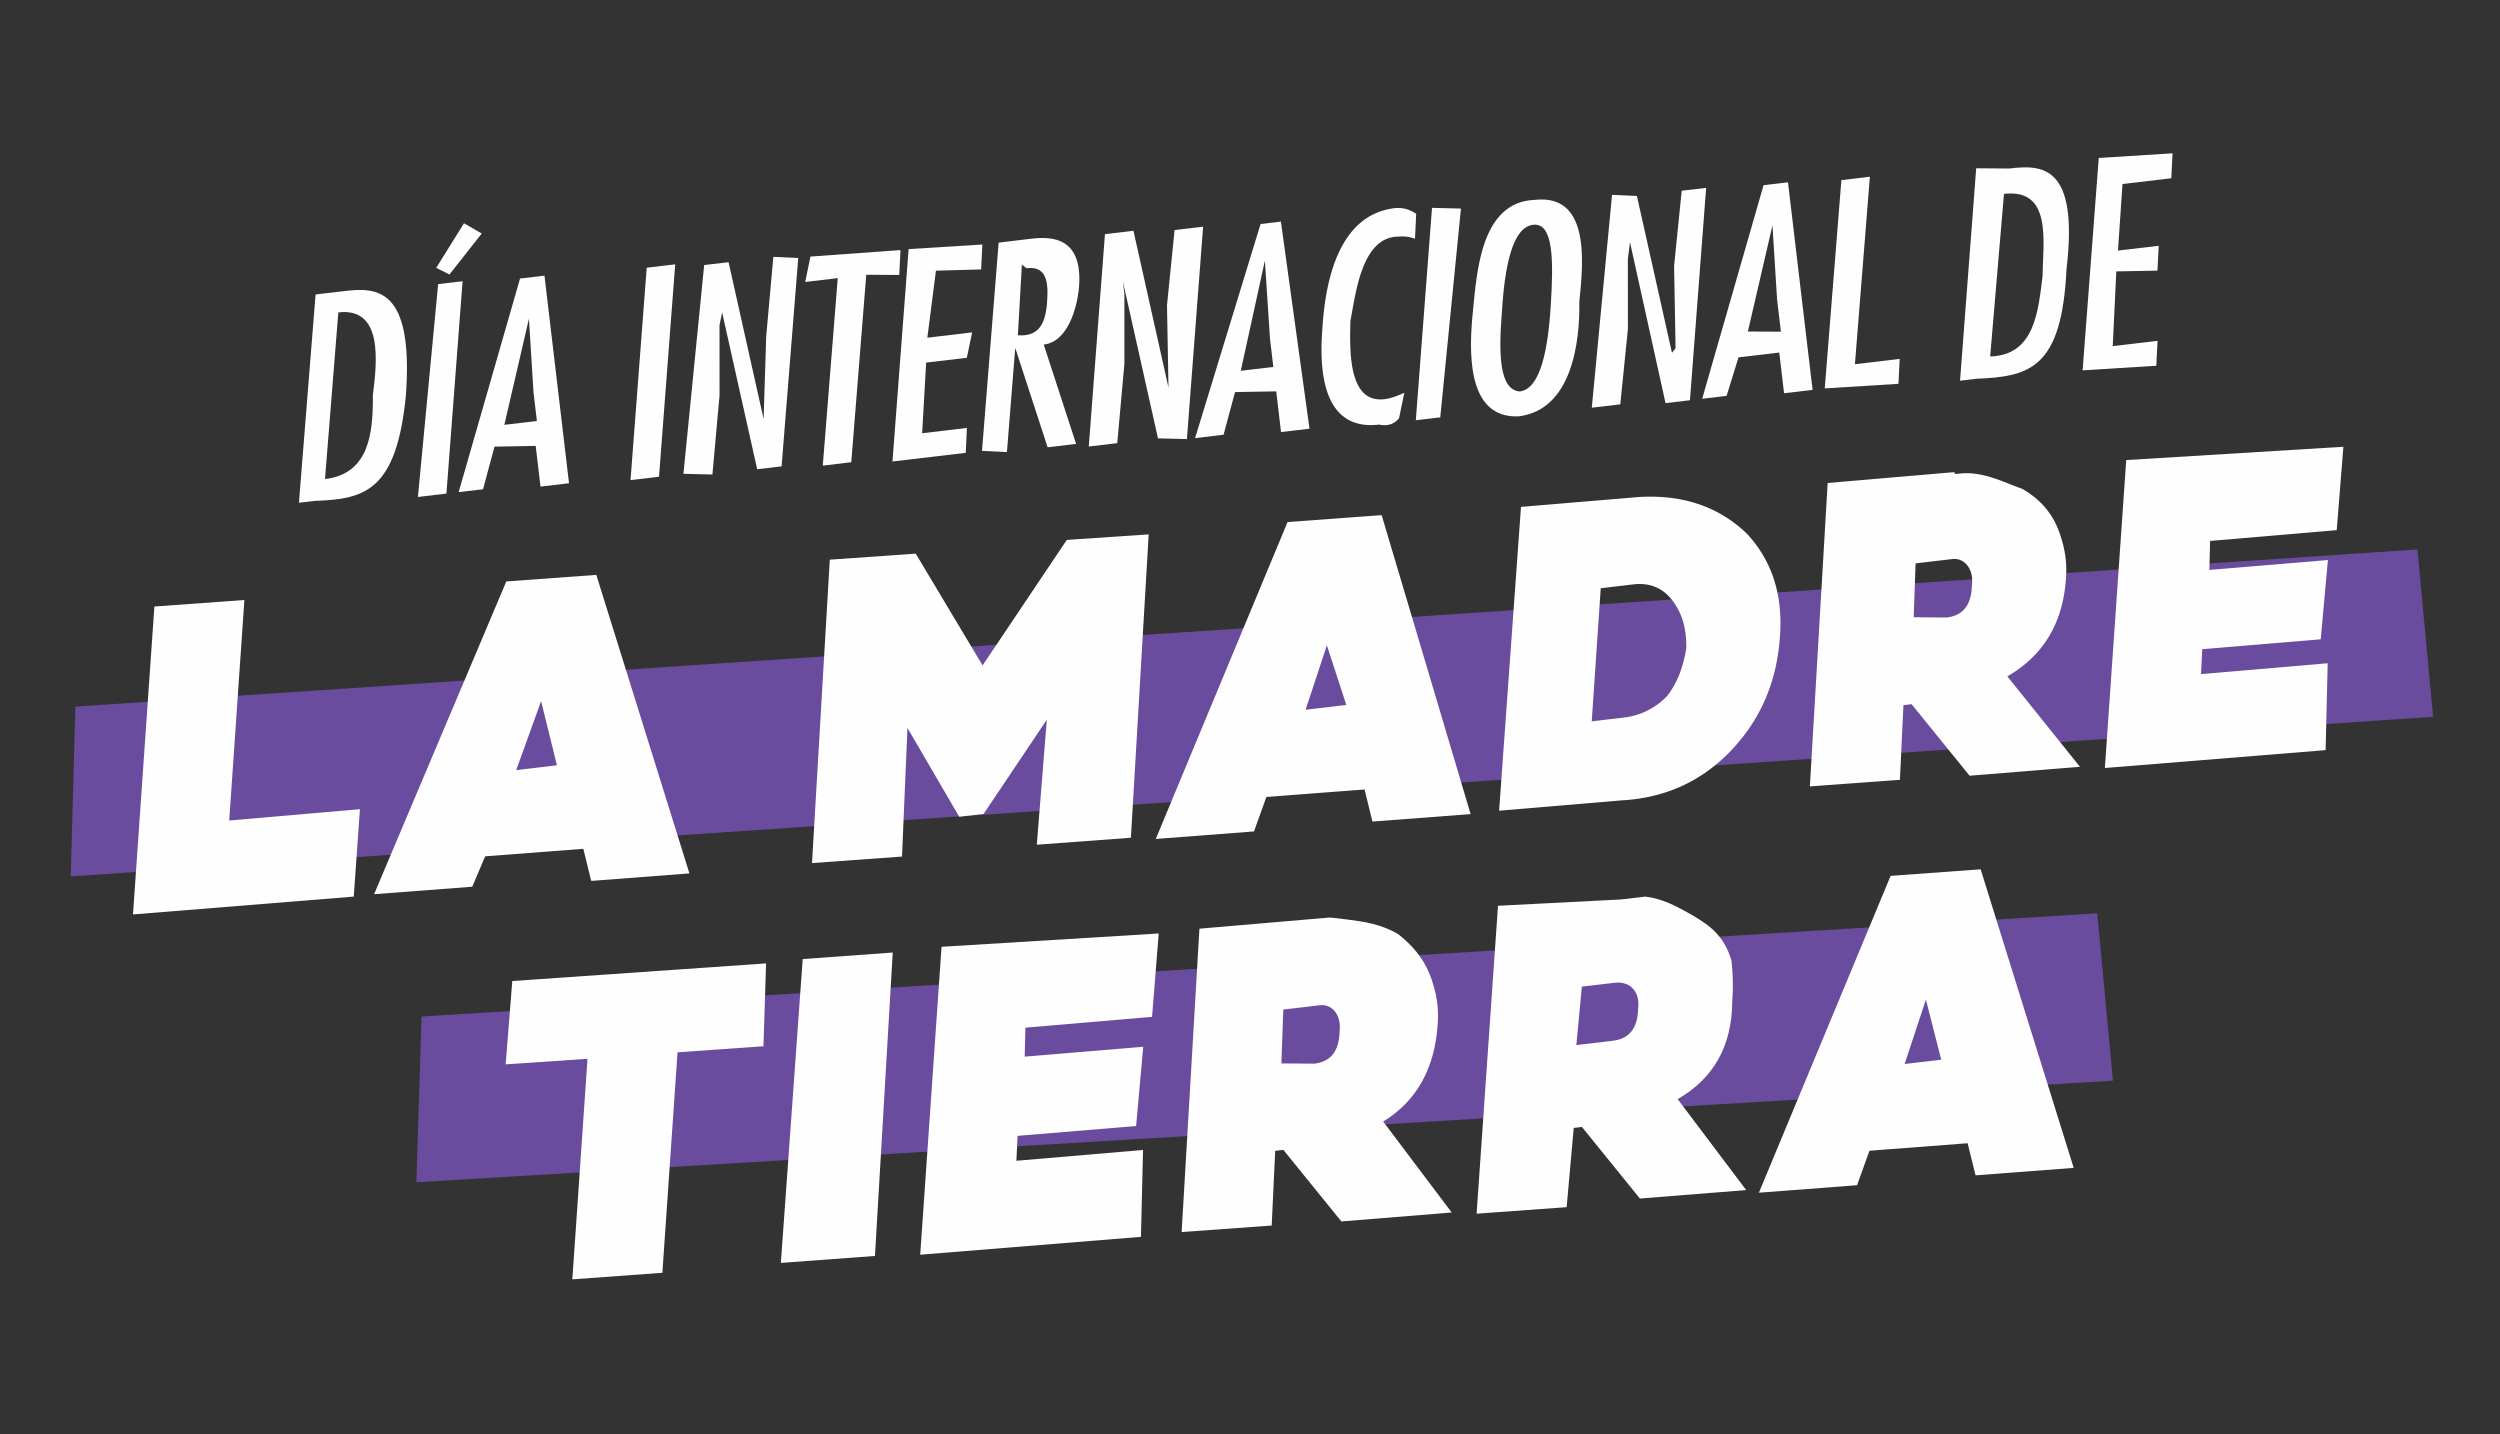 <svg xmlns="http://www.w3.org/2000/svg" width="61" height="35" fill="none" viewBox="0 0 61 35">
  <rect x="0" y="0" width="61" height="35" fill="#333333" stroke="none"/>
  <g class="4-22-texto">
    <g class="texto">
      <g class="&lt;Group&gt;">
        <path fill="#6A4C9E" d="M59.367 17.49 1.726 21.384l.114-4.142 57.145-3.835.382 4.083Z" class="&lt;Path&gt;"/>
      </g>
      <g class="&lt;Group&gt;">
        <path fill="#6A4C9E" d="M51.556 26.369 10.16 28.846l.126-4.043 40.887-2.518.383 4.084Z" class="&lt;Path&gt;"/>
      </g>
      <g class="&lt;Group&gt;">
        <g class="&lt;Group&gt;">
          <path fill="#FEFEFE" fill-rule="evenodd" d="M8.395 7.103c.795-.094 1.7-.1 1.509 2.54-.227 2.343-1.01 2.536-2.213 2.578l-.397.046.406-5.082.695-.082Zm-.14.52-.325 4.066c1.093-.13 1.174-1.146 1.168-2.051.104-.818.25-2.145-.843-2.015Z" class="&lt;Compound Path&gt;" clip-rule="evenodd"/>
          <path fill="#FEFEFE" d="m10.893 12.043-.696.083.494-5.194.596-.07-.394 5.181Zm.073-5.345-.322-.163.677-1.087.433.25-.788 1Z" class="&lt;Compound Path&gt;"/>
          <path fill="#FEFEFE" fill-rule="evenodd" d="m13.285 6.726.599 5.065-.696.082-.117-.993-1.005.018-.28 1.04-.595.07 1.498-5.212.596-.07Zm-.267 2.851-.112-1.8-.6 2.589.794-.094-.082-.695Z" class="&lt;Compound Path&gt;" clip-rule="evenodd"/>
          <path fill="#FEFEFE" d="m16.08 11.632-.695.082.395-5.182.695-.082-.395 5.182Zm1.476-3.699.001 1.712-.174 1.933-.707-.017.506-5.094.595-.07.855 3.825.064-2.021.174-1.934.607.029-.406 5.083-.596.07-.855-3.826-.064.31Zm4.416-1.831-.03.607-.805-.005-.366 4.574-.695.083.365-4.575-.794.094.128-.62 2.197-.158Zm1.998-.136-.03.608-1.103.03-.21 1.636 1.093-.13-.129.62-.993.117-.098 1.724 1.092-.13-.028.608-1.788.211.394-5.182 1.8-.112Z" class="&lt;Compound Path&gt;"/>
          <path fill="#FEFEFE" fill-rule="evenodd" d="m24.367 5.92.794-.095c.497-.058 1.303-.053 1.158 1.273-.052.41-.256 1.239-.852 1.31l.79 2.423-.695.083-.79-2.424-.203 2.541-.608-.029.406-5.083Zm1.18 1.47c.041-.507-.006-.905-.502-.846l-.111-.088-.098 1.724c.508.04.671-.28.712-.79Z" class="&lt;Compound Path&gt;" clip-rule="evenodd"/>
          <path fill="#FEFEFE" d="M27.435 7.168v1.711l-.174 1.934-.695.082.395-5.182.695-.082.855 3.826-.036-2.01.185-1.834.696-.082-.395 5.182-.706-.017-.856-3.826.036.298Z" class="&lt;Compound Path&gt;"/>
          <path fill="#FEFEFE" fill-rule="evenodd" d="m31.254 5.407.698 5.053-.695.082-.117-.993-1.005.018-.28 1.04-.695.083 1.598-5.224.496-.059Zm-.267 2.851-.124-1.898-.588 2.687.794-.094-.082-.695Z" class="&lt;Compound Path&gt;" clip-rule="evenodd"/>
          <path fill="#FEFEFE" d="M34.526 5.826a.888.888 0 0 0-.409-.052c-.905.006-1.039 1.431-1.167 2.05-.017.708-.063 2.022.83 1.916.133-.015.295-.068.485-.157l-.128.619c-.116.148-.278.2-.484.158-1.39.164-1.468-1.337-1.386-2.354.07-1.116.378-2.763 1.768-2.928a.764.764 0 0 1 .52.14l-.029.608Zm.616 4.358-.596.07.395-5.182.706.017-.505 5.095Z" class="&lt;Compound Path&gt;"/>
          <path fill="#FEFEFE" fill-rule="evenodd" d="M38.535 7.366c.018 1.005-.192 2.64-1.483 2.793-1.303.054-1.204-1.67-1.111-2.587.093-.917.191-2.64 1.494-2.694 1.39-.165 1.192 1.57 1.1 2.488Zm-1.887.223c-.082 1.017-.075 1.922.433 1.963.497-.059.689-.988.758-2.104.07-1.116.064-2.021-.433-1.963-.497.06-.689.988-.758 2.104Z" class="&lt;Compound Path&gt;" clip-rule="evenodd"/>
          <path fill="#FEFEFE" d="m39.72 6.32.001 1.711-.186 1.835-.695.082.494-5.194.607.029.855 3.826.088-.111-.036-2.01.186-1.834.596-.07-.395 5.182-.596.07-.867-3.925-.052.409Z" class="&lt;Compound Path&gt;"/>
          <path fill="#FEFEFE" fill-rule="evenodd" d="m43.627 4.448.6 5.065-.696.082-.117-.993-.994.117-.291.94-.596.071 1.498-5.212.596-.07Zm-.267 2.851-.112-1.8-.6 2.59.806.004-.094-.794Z" class="&lt;Compound Path&gt;" clip-rule="evenodd"/>
          <path fill="#FEFEFE" d="m45.625 4.312-.365 4.575 1.092-.13-.029.608-1.799.112.406-5.082.695-.083Z" class="&lt;Compound Path&gt;"/>
          <path fill="#FEFEFE" fill-rule="evenodd" d="M49.025 4.112c.795-.094 1.7-.1 1.398 2.453-.116 2.43-.898 2.623-2.201 2.677l-.397.047.394-5.183.806.006Zm-.128.62-.337 3.966c1.104-.03 1.174-1.146 1.279-1.964.005-.806.25-2.144-.942-2.003Z" class="&lt;Compound Path&gt;" clip-rule="evenodd"/>
          <path fill="#FEFEFE" d="m53.01 3.741-.03.608-1.191.141-.11 1.624.993-.117-.03.607-1.004.018-.087 1.823 1.093-.129-.03.608-1.798.112.394-5.182 1.8-.113Z" class="&lt;Compound Path&gt;"/>
        </g>
        <g class="&lt;Group&gt;">
          <g class="&lt;Group&gt;">
            <path fill="#FEFEFE" d="m5.963 14.64-.37 5.38 3.189-.276-.15 2.133-5.387.435.522-7.513 2.196-.159Z" class="&lt;Compound Path&gt;"/>
            <path fill="#FEFEFE" fill-rule="evenodd" d="m14.55 14.028 2.272 7.283-2.396.183-.193-.783-2.395.183-.315.742-2.395.182 3.226-7.631 2.197-.16Zm-1.954 4.762.993-.117-.386-1.566-.607 1.683Z" class="&lt;Compound Path&gt;" clip-rule="evenodd"/>
            <path fill="#FEFEFE" d="m24 19.859-.595.07-1.263-2.167-.133 3.138-2.196.159.434-7.403 2.097-.147 1.631 2.727 2.055-3.062 1.998-.135-.434 7.402-2.296.17.244-3.05L24 19.86Z" class="&lt;Compound Path&gt;"/>
            <path fill="#FEFEFE" fill-rule="evenodd" d="m33.712 12.568 2.171 7.296-2.395.182-.193-.783-2.395.183-.303.841-2.396.183 3.215-7.731 2.296-.17Zm-1.855 4.75.993-.117-.474-1.454-.52 1.572Zm4.721 2.463.534-7.413 2.892-.242c1.067-.059 1.941.24 2.623.899.616.665.883 1.506.802 2.523-.074 1.083-.468 2.002-1.184 2.758-.717.756-1.608 1.163-2.675 1.223l-2.992.252Zm2.48-5.428-.22 3.248.795-.094a1.72 1.72 0 0 0 1.045-.526c.234-.296.39-.684.467-1.163.011-.471-.102-.86-.34-1.168-.237-.308-.555-.438-.952-.391l-.795.094ZM50.75 18.71l-2.692.218-1.415-1.746-.199.023-.086 1.823-2.197.16.434-7.403 3.09-.265c.012.1.1-.011.509.04.409.053.73.217 1.15.368.433.251.778.613.948 1.197.105.324.144.655.117.993-.073 1.083-.55 1.878-1.43 2.385l1.772 2.207Zm-4.01-4.963-.046 1.314.806.006c.398-.047.602-.306.614-.778.052-.409-.182-.683-.48-.648l-.894.106Z" class="&lt;Compound Path&gt;" clip-rule="evenodd"/>
            <path fill="#FEFEFE" d="m53.926 13.2-.017.706 2.892-.241-.175 1.934-2.891.241-.03.608 3.091-.265-.051 2.12-5.386.436.521-7.513 5.299-.325-.163 2.034-3.09.264Z" class="&lt;Compound Path&gt;"/>
          </g>
        </g>
        <g class="&lt;Group&gt;">
          <g class="&lt;Group&gt;">
            <path fill="#FEFEFE" d="m14.335 25.835-1.997.135.162-2.033 6.192-.43-.063 2.021-2.097.148-.37 5.38-2.197.16.37-5.381Zm4.718 4.98.533-7.414 2.197-.159-.434 7.403-2.296.17Zm5.967-5.74-.017.707 2.892-.241-.174 1.934-2.892.24-.029.608 3.09-.264-.051 2.12-5.386.436.521-7.513 5.299-.325-.163 2.034-3.09.264Z" class="&lt;Compound Path&gt;"/>
            <path fill="#FEFEFE" fill-rule="evenodd" d="m35.422 29.585-2.693.218-1.415-1.746-.199.023-.086 1.823-2.197.159.434-7.402 3.09-.265c.1-.011.1-.011.509.04.409.053.818.106 1.25.357.333.262.678.624.848 1.208.105.323.144.655.117.993-.073 1.083-.517 1.874-1.33 2.373l1.672 2.22Zm-4.11-4.952-.046 1.315.806.005c.397-.047.602-.306.613-.777.052-.41-.181-.684-.48-.648l-.893.105Zm11.295 4.405-2.594.206-1.414-1.746-.2.023-.173 1.934-2.197.159.522-7.513 3.002-.154.596-.07c.41.052.73.216 1.163.466.433.252.766.514.936 1.098.039.331.045.666.018 1.005-.008 1.075-.451 1.866-1.331 2.373l1.672 2.219Zm-4.01-4.964-.134 1.426.894-.106c.397-.047.601-.306.613-.777.052-.41-.182-.684-.579-.637l-.794.094Zm9.731-2.862 2.27 7.284-2.395.182-.193-.783-2.395.183-.303.841-2.395.183 3.214-7.731 2.197-.16Zm-1.855 4.75.893-.105-.374-1.466-.52 1.572Z" class="&lt;Compound Path&gt;" clip-rule="evenodd"/>
          </g>
        </g>
      </g>
    </g>
  </g>
</svg>
